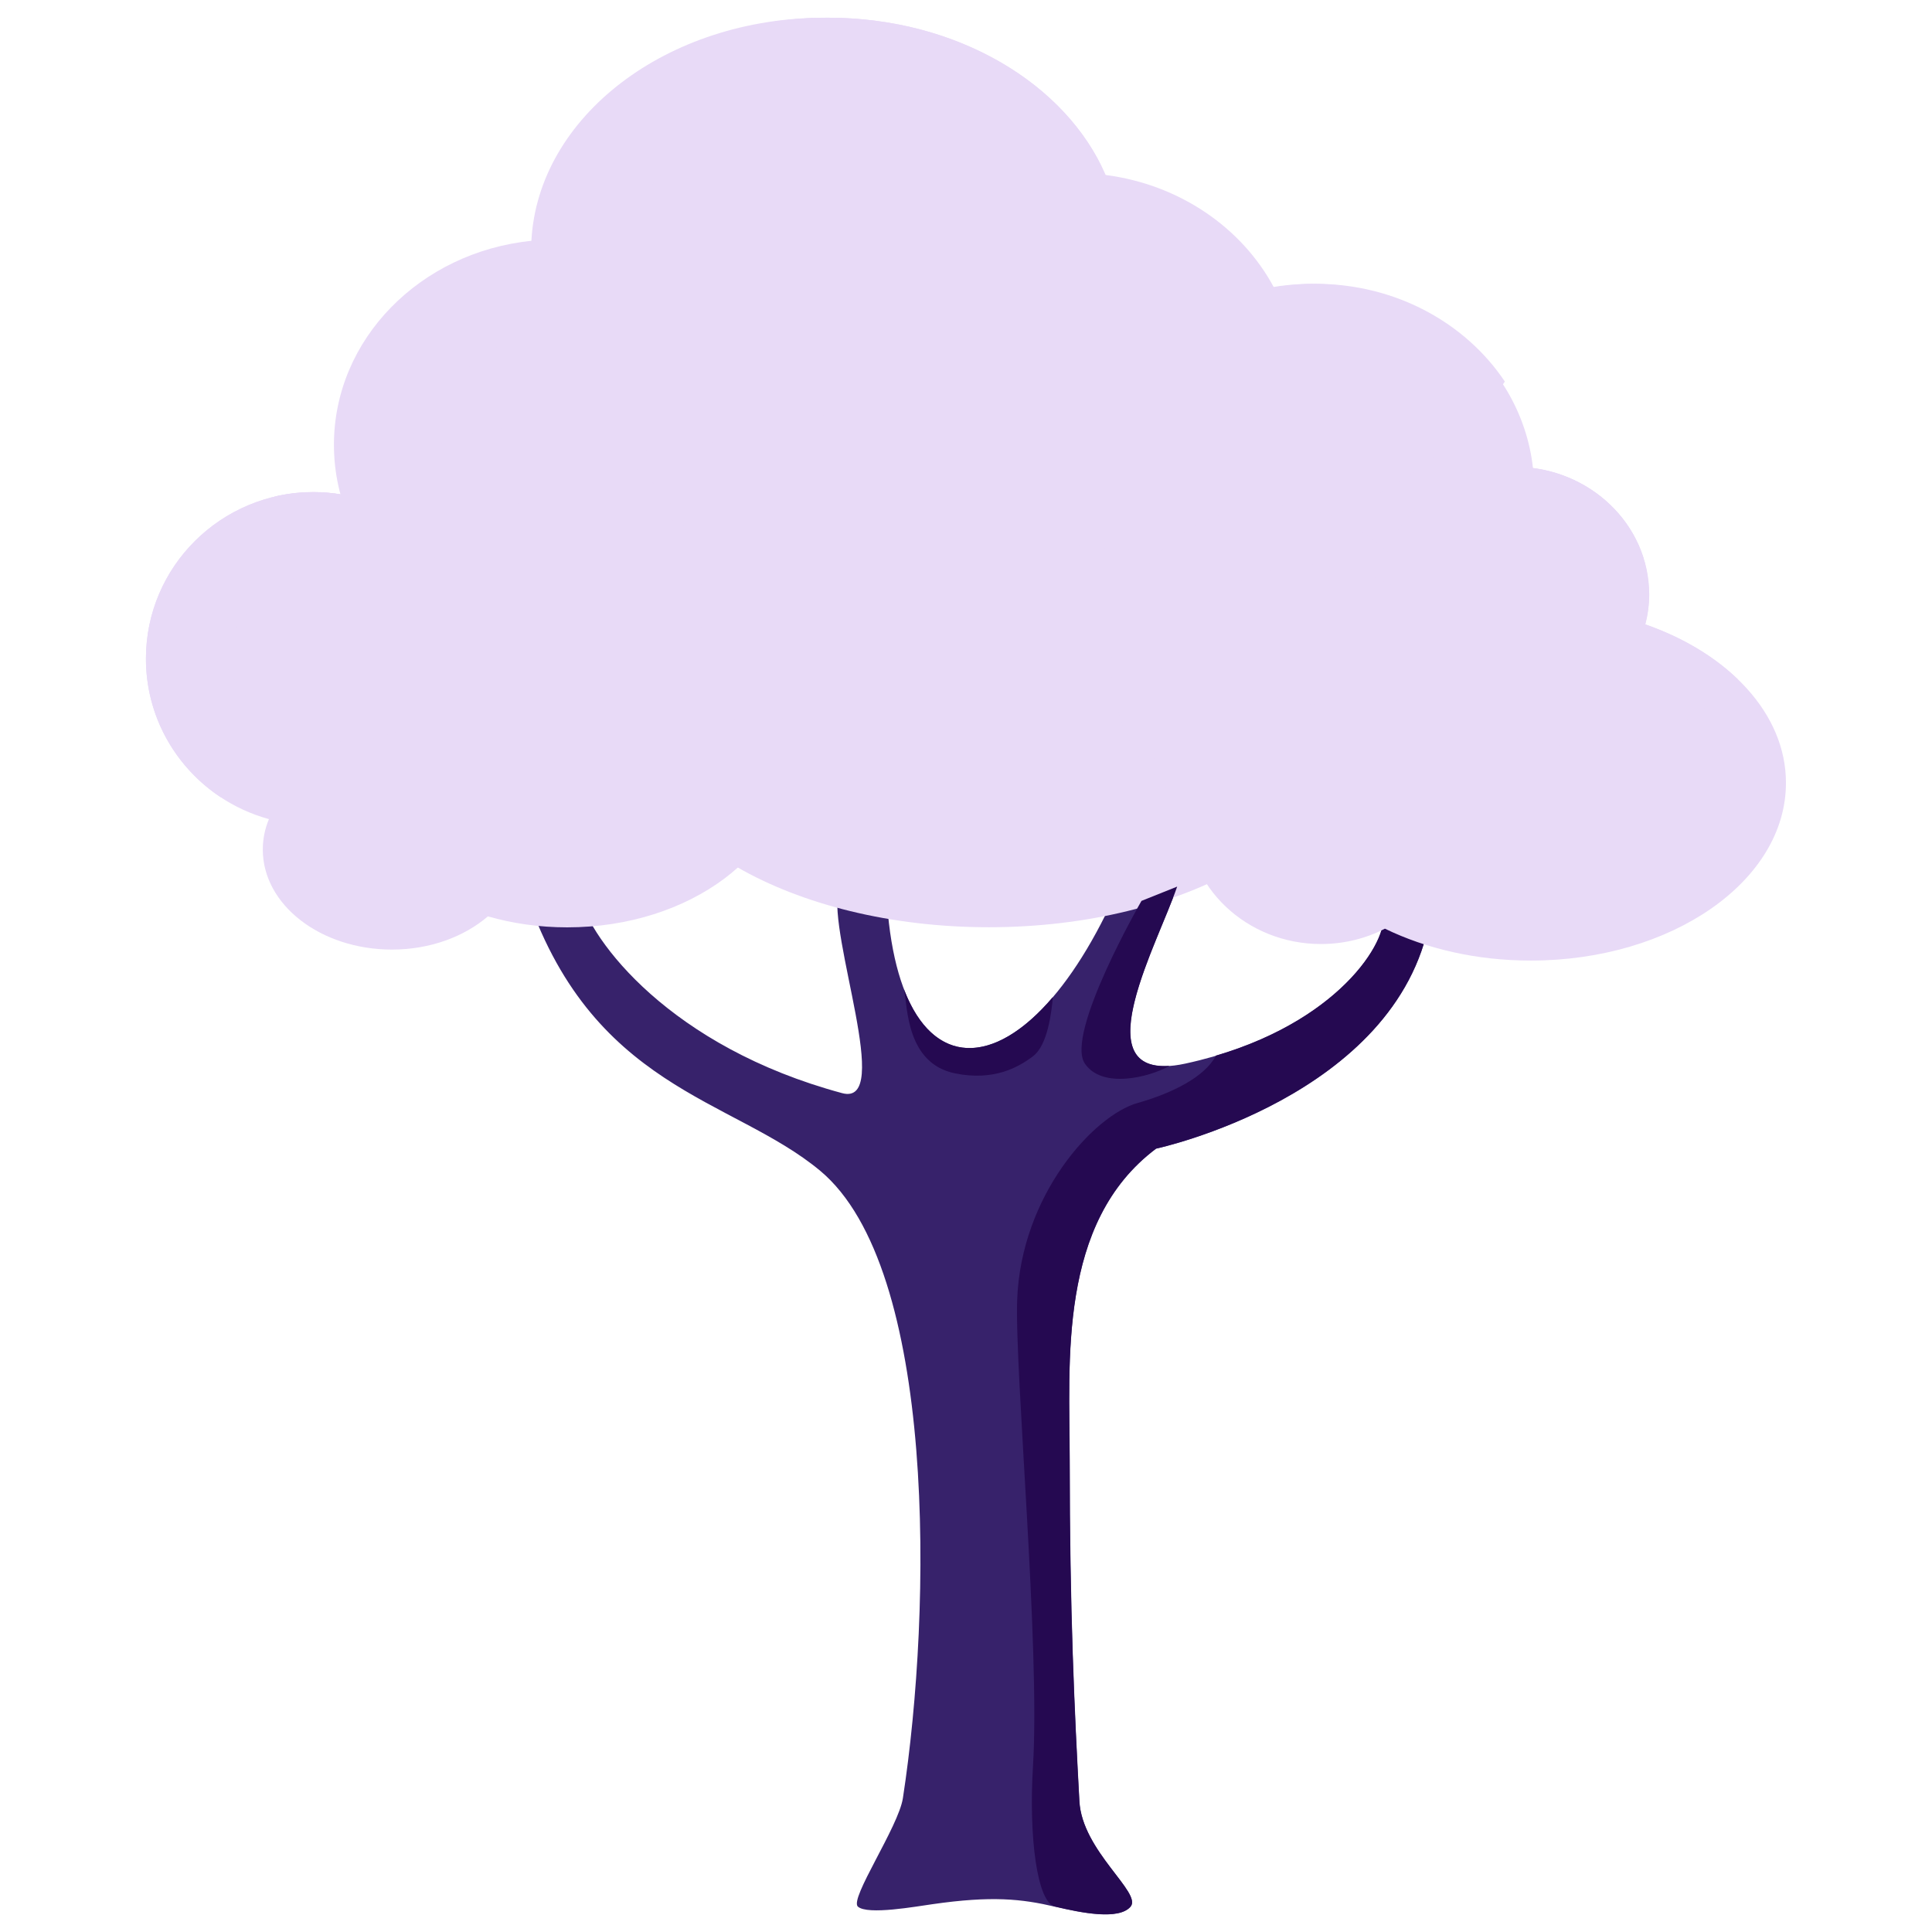 <?xml version="1.0" encoding="utf-8"?>
<!-- Generator: Adobe Illustrator 16.0.0, SVG Export Plug-In . SVG Version: 6.00 Build 0)  -->
<!DOCTYPE svg PUBLIC "-//W3C//DTD SVG 1.1//EN" "http://www.w3.org/Graphics/SVG/1.1/DTD/svg11.dtd">
<svg version="1.1" id="Layer_1" xmlns="http://www.w3.org/2000/svg" xmlns:xlink="http://www.w3.org/1999/xlink" x="0px" y="0px"
	 width="1000px" height="1000px" viewBox="0 0 1000 1000" enable-background="new 0 0 1000 1000" xml:space="preserve">
<g>
	<path fill="#37226B" d="M444.037,986.851c-4.465-4.037,21.039-41.285,23.303-56.147c15.106-98.227,17.614-274.312-42.813-324.709
		c-45.444-37.859-119.022-42.08-153.028-146.056l28.318,3.486c5.75,23.486,47.217,78.472,136.086,102.386
		c26.666,7.156-7.584-81.651-1.896-105.26l24.588-3.854c3.792,120.551,77.492,111.009,125.32-9.541h27.707
		c3.303,16.146-62.813,117.37,1.896,103.363c79.389-17.247,107.095-65.933,102.019-78.471l24.587,3.854
		C723.119,567.768,598.41,594.557,598.41,594.557c-51.01,38.287-44.71,110.336-44.71,161.406c0,77.676,2.508,129.908,5.016,176.392
		c1.406,25.811,32.599,47.34,26.482,54.557c-6.116,7.156-25.749,3.119-39.082,0c-17.248-4.036-32.722-5.749-63.608-1.284
		C474.435,986.728,449.052,991.376,444.037,986.851z"/>
	<g>
		<path fill="#250951" d="M585.138,986.851c6.116-7.156-25.016-28.686-26.483-54.557c-2.568-46.483-5.016-98.716-5.016-176.392
			c0-51.01-6.299-123.119,44.71-161.407c0,0,124.709-26.789,141.713-118.654l-24.588-3.854c4.71,11.621-18.96,54.557-86.055,74.374
			c-5.871,11.009-22.386,19.388-40.551,24.525c-22.69,6.361-60.489,47.829-62.385,102.08
			c-1.284,37.187,11.987,179.877,8.195,241.101c-2.263,36.697,2.141,70.581,11.315,72.722
			C559.389,989.97,579.021,994.006,585.138,986.851z"/>
	</g>
	<path fill="#E8DAF7" d="M794.067,253.211c0-58.715-51.499-106.3-115.046-106.3c-7.34,0-14.557,0.673-21.529,1.896
		c-16.514-30.887-48.746-53.272-87.095-58.227C549.908,43.242,493.395,9.174,426.789,9.174
		c-81.713,0-148.318,51.254-151.743,115.474c-57.492,5.872-102.202,50.887-102.202,105.565c0,58.716,51.498,106.239,115.045,106.239
		c16.575,0,32.354-3.242,46.605-9.113c1.651,2.813,3.486,5.566,5.383,8.196c-7.951,11.865-12.294,24.709-12.294,38.165
		c0,58.716,82.508,106.238,184.221,106.238c101.773,0,184.22-47.584,184.22-106.238c0-5.199-0.673-10.275-1.896-15.229
		C750.52,351.743,794.067,307.156,794.067,253.211z"/>
	<g>
		<path fill="#E8DAF7" d="M424.22,212.538c37.187,43.547,100.184,72.232,171.683,72.232c79.389,0,148.318-35.352,182.997-87.278
			c-20.245-30.336-56.575-50.581-97.982-50.581c-7.339,0-14.556,0.673-21.528,1.896c-16.514-30.887-48.808-53.272-87.095-58.227
			C551.805,43.242,495.291,9.174,428.686,9.174c-81.713,0-148.318,51.254-151.744,115.474
			c-42.385,4.342-77.798,29.969-93.517,65.015c36.88,26.973,86.177,43.425,140.367,43.425
			C360.244,233.089,394.495,225.627,424.22,212.538z"/>
	</g>
	<g>
		<path fill="#E8DAF7" d="M307.156,162.936c3.363-64.22,70.03-115.474,151.743-115.474c43.976,0,83.486,14.923,111.192,38.593
			c-22.08-44.954-77.003-76.881-141.406-76.881c-81.713,0-148.318,51.254-151.744,115.474
			C219.45,130.52,174.74,175.535,174.74,230.214c0,31.988,15.291,60.612,39.511,80.123c-5.933-12.844-9.297-26.973-9.297-41.835
			C204.954,213.823,249.725,168.808,307.156,162.936z"/>
	</g>
	<path fill="#E8DAF7" d="M362.079,324.648c0.796-4.587,1.162-9.235,1.162-14.006c0-49.174-42.63-89.052-95.229-89.052
		c-32.171,0-60.612,14.923-77.798,37.798c-8.807-2.997-18.226-4.648-28.012-4.648c-47.829,0-86.667,38.593-86.667,86.177
		c0,39.694,26.973,73.028,63.67,83.058c-2.08,4.954-3.181,10.275-3.181,15.779c0,28.563,29.908,51.743,66.85,51.743
		c19.755,0,37.37-6.666,49.664-17.187c12.783,3.67,26.605,5.688,41.04,5.688c63.547,0,115.046-38.594,115.046-86.177
		C408.624,365.504,390.336,340.306,362.079,324.648z"/>
	<g>
		<path fill="#E8DAF7" d="M110.826,315.107c0,38.043,30.458,68.869,68.012,68.869c20.673,0,39.205-9.358,51.682-24.159
			c16.636,22.508,46.483,37.554,80.612,37.554c36.941,0,68.93-17.615,84.465-43.303c-8.073-11.621-19.572-21.713-33.578-29.48
			c0.795-4.587,1.162-9.235,1.162-14.006c0-49.174-42.63-89.052-95.229-89.052c-32.171,0-60.612,14.923-77.798,37.798
			c-8.807-2.997-18.226-4.648-28.012-4.648c-6.85,0-13.456,0.795-19.816,2.263C123.425,269.297,110.826,290.703,110.826,315.107z"/>
	</g>
	<g>
		<path fill="#E8DAF7" d="M192.477,289.174c9.786,0,19.205,1.651,28.012,4.648c17.248-22.875,45.627-37.798,77.798-37.798
			c20.978,0,40.367,6.361,56.147,17.125c-15.107-30.458-48.073-51.56-86.361-51.56c-32.171,0-60.611,14.923-77.798,37.798
			c-8.808-2.997-18.227-4.648-28.012-4.648c-47.89,0-86.728,38.593-86.728,86.177c0,30.031,15.474,56.391,38.899,71.866
			c-5.504-11.315-8.624-23.976-8.624-37.37C105.749,327.768,144.587,289.174,192.477,289.174z"/>
	</g>
	<path fill="#E8DAF7" d="M851.621,323.181c1.284-4.954,2.018-10.092,2.018-15.413c0-36.514-31.192-66.055-69.663-66.055
		c-30.397,0-56.146,18.471-65.688,44.22c-15.229-14.984-36.085-24.159-59.082-24.159c-46.3,0-83.854,37.309-83.854,83.303
		c0,29.664,15.657,55.719,39.144,70.459c-0.244,2.324-0.428,4.648-0.428,7.033c0,36.515,31.192,66.056,69.663,66.056
		c11.988,0,23.303-2.875,33.089-7.951c21.407,10.397,47.4,16.514,75.535,16.514c72.905,0,132.049-41.162,132.049-91.927
		C924.465,369.419,894.801,338.288,851.621,323.181z"/>
	<g>
		<path fill="#E8DAF7" d="M694.74,365.504c15.474,0,30.092-2.691,43.241-7.461c18.716,17.064,46.605,27.89,77.676,27.89
			c34.802,0,65.565-13.517,83.976-34.189c-12.416-12.049-28.868-21.896-48.073-28.563c1.284-4.954,1.957-10.091,1.957-15.413
			c0-36.514-31.192-66.055-69.663-66.055c-30.397,0-56.147,18.471-65.688,44.22c-15.106-14.984-35.963-24.159-58.96-24.159
			c-26.851,0-50.703,12.539-66.056,31.988C597.921,334.006,641.59,365.504,694.74,365.504z"/>
	</g>
	<g>
		<path fill="#E8DAF7" d="M679.327,292.354c22.997,0,43.854,9.236,59.021,24.098c9.541-25.75,35.29-44.22,65.688-44.22
			c18.042,0,34.434,6.544,46.789,17.187c-8.38-27.584-35.169-47.829-66.912-47.829c-30.397,0-56.146,18.471-65.688,44.22
			c-15.168-14.862-36.024-24.037-59.021-24.037c-46.3,0-83.854,37.309-83.854,83.303c0,23.425,9.786,44.587,25.443,59.694
			c-3.425-9.052-5.321-18.838-5.321-29.052C595.474,329.664,633.027,292.354,679.327,292.354z"/>
	</g>
	<g>
		<path fill="#250951" d="M494.435,555.597c20,4.036,32.722-3.181,40.306-8.93c7.522-5.75,9.541-22.63,10.214-30.581
			c-30.581,35.902-61.835,35.719-77.003-3.854C469.786,521.529,469.235,550.52,494.435,555.597z"/>
	</g>
	<g>
		<path fill="#250951" d="M561.529,550.52c8.868,13.089,32.905,7.278,43.853,1.162c-42.813,2.997-6.238-63.18,3.915-92.782
			l-18.471,7.4C590.826,466.3,551.132,535.229,561.529,550.52z"/>
	</g>
</g>
</svg>
